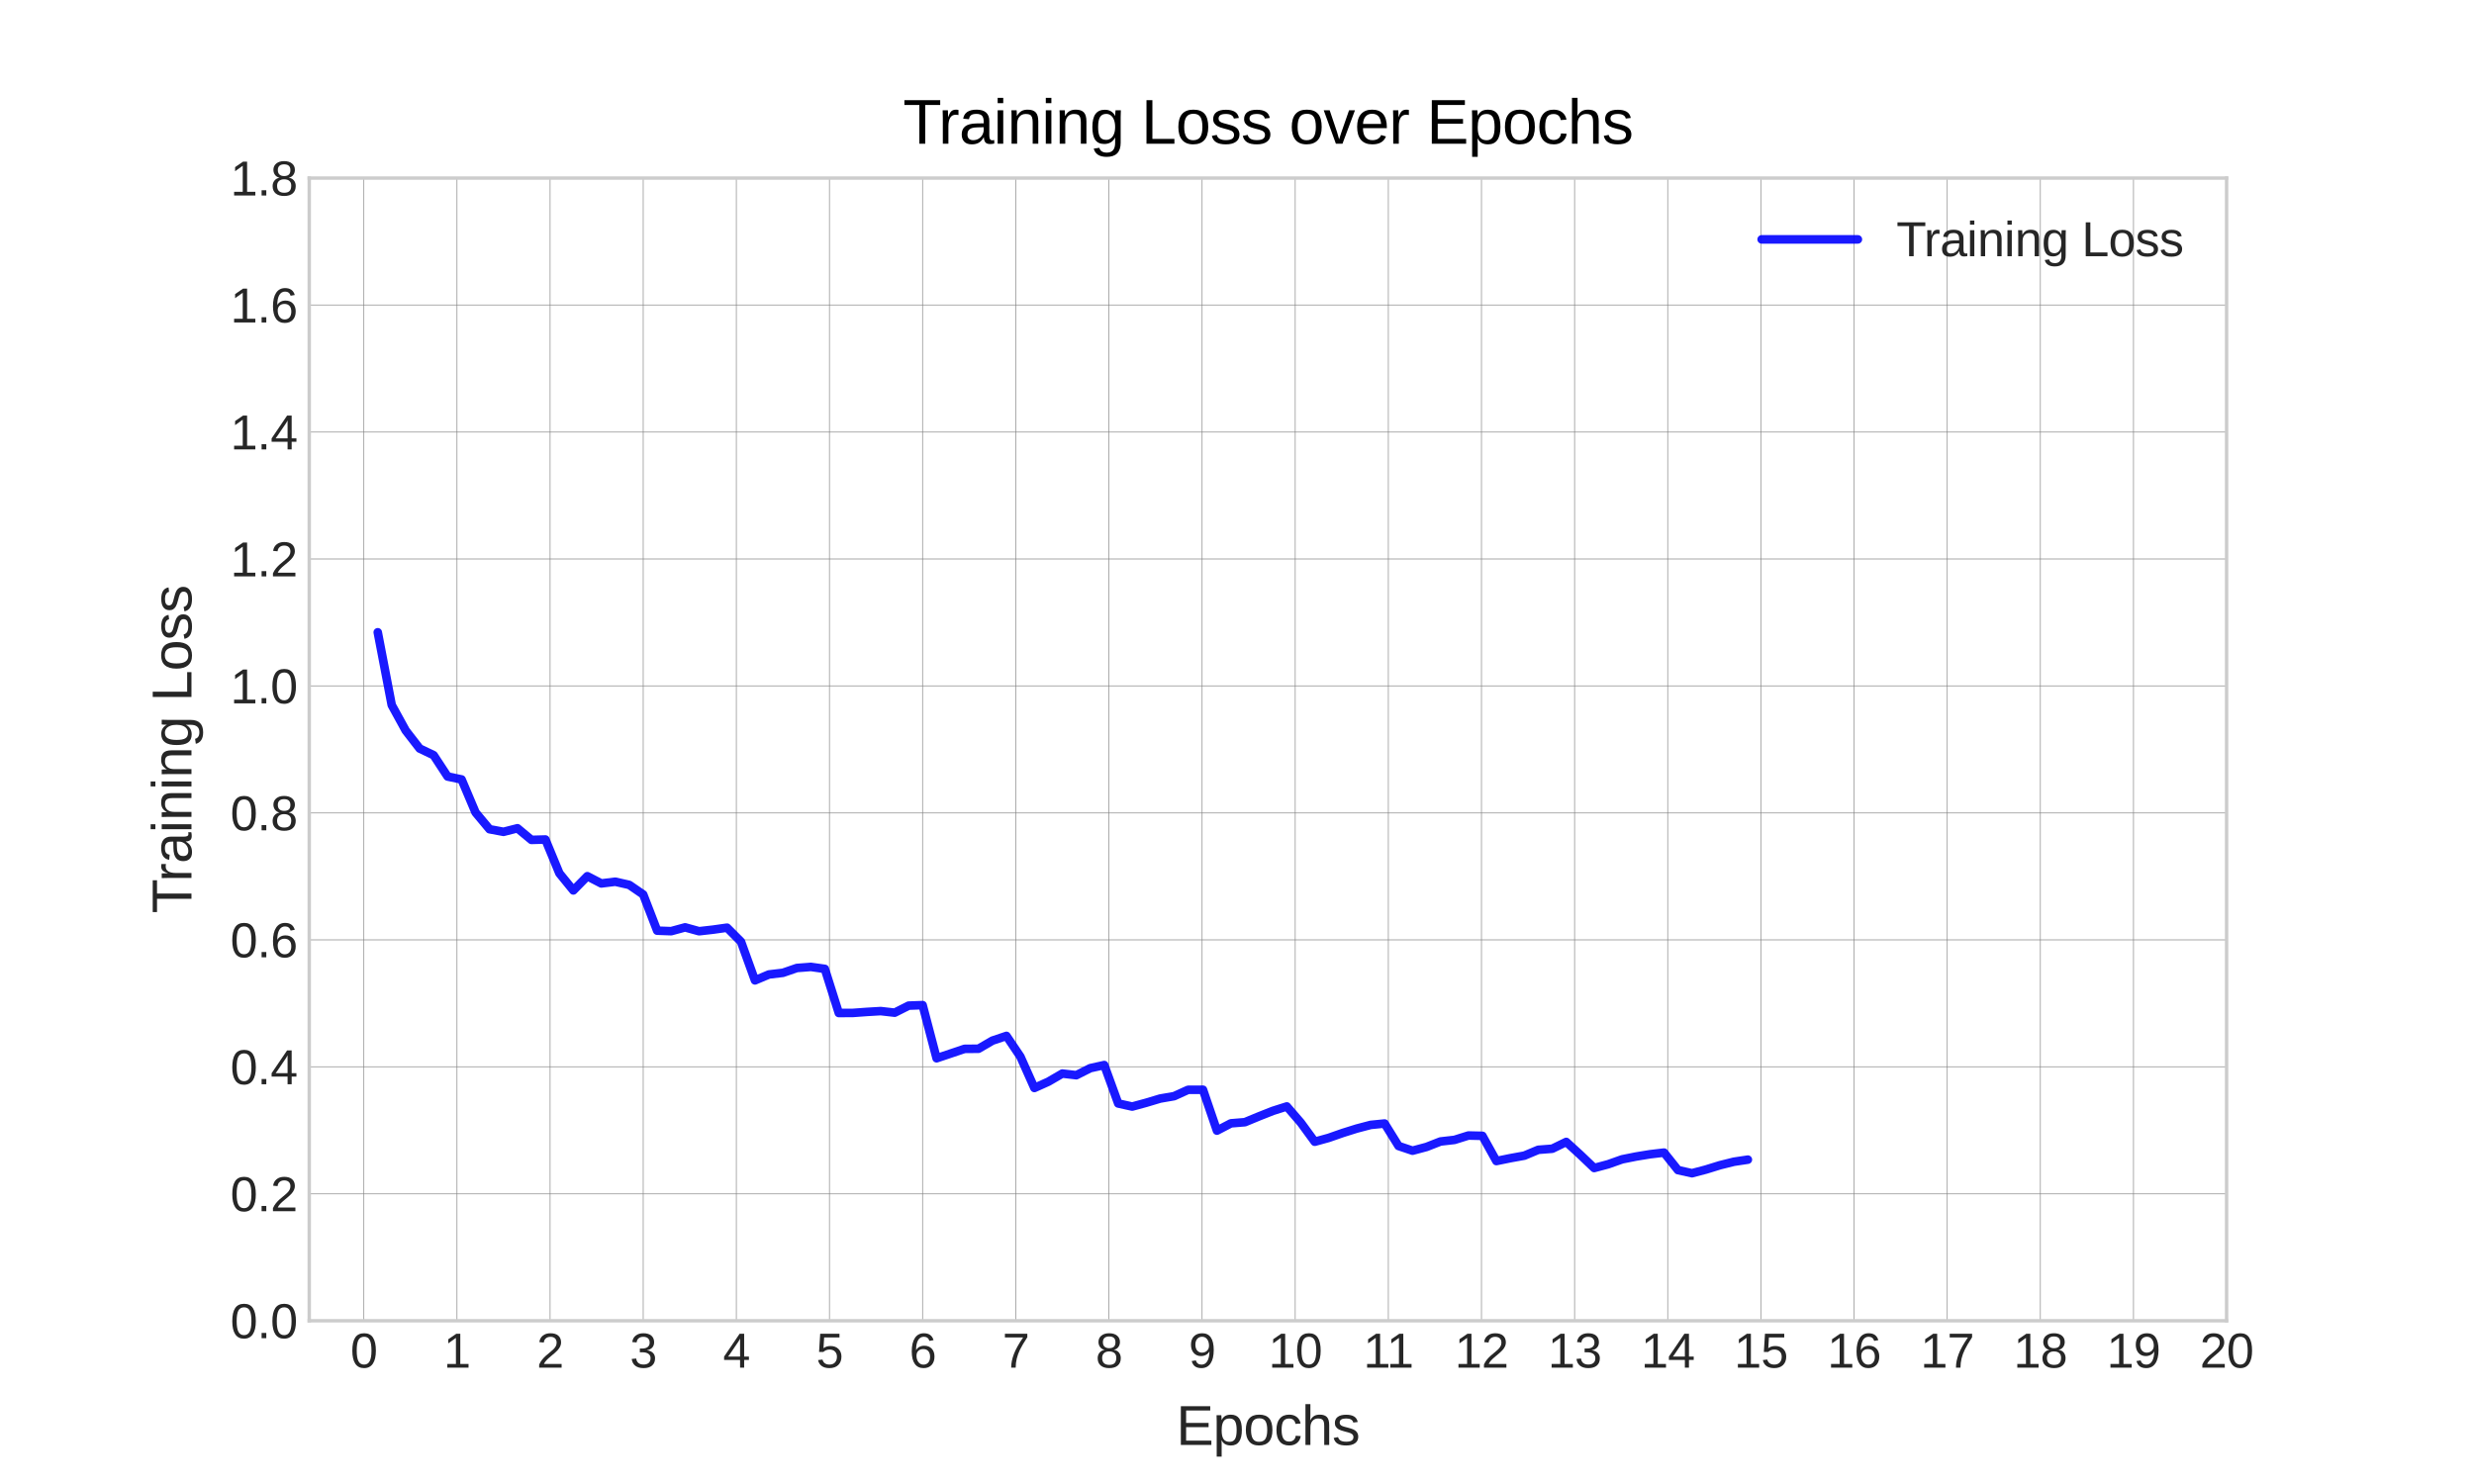 <?xml version="1.0" encoding="utf-8" standalone="no"?>
<!DOCTYPE svg PUBLIC "-//W3C//DTD SVG 1.1//EN"
  "http://www.w3.org/Graphics/SVG/1.1/DTD/svg11.dtd">
<svg xmlns:xlink="http://www.w3.org/1999/xlink" width="720pt" height="432pt" viewBox="0 0 720 432" xmlns="http://www.w3.org/2000/svg" version="1.1">
 <defs>
  <style type="text/css">*{stroke-linejoin: round; stroke-linecap: butt}</style>
 </defs>
 <g id="figure_1">
  <g id="patch_1">
   <path d="M 0 432 
L 720 432 
L 720 0 
L 0 0 
z
" style="fill: #ffffff"/>
  </g>
  <g id="axes_1">
   <g id="patch_2">
    <path d="M 90 384.48 
L 648 384.48 
L 648 51.84 
L 90 51.84 
z
" style="fill: #ffffff"/>
   </g>
   <g id="matplotlib.axis_1">
    <g id="xtick_1">
     <g id="line2d_1">
      <path d="M 105.871 384.48 
L 105.871 51.84 
" clip-path="url(#p60010ee37e)" style="fill: none; stroke: #808080; stroke-opacity: 0.75; stroke-width: 0.25; stroke-linecap: round"/>
     </g>
     <g id="line2d_2"/>
     <g id="text_1">
      <!-- 0 -->
      <g style="fill: #262626" transform="translate(101.978 398.126) scale(0.14 -0.14)">
       <defs>
        <path id="LiberationSans-30" d="M 3309 2203 
Q 3309 1100 2920 518 
Q 2531 -63 1772 -63 
Q 1013 -63 631 515 
Q 250 1094 250 2203 
Q 250 3338 620 3903 
Q 991 4469 1791 4469 
Q 2569 4469 2939 3897 
Q 3309 3325 3309 2203 
z
M 2738 2203 
Q 2738 3156 2517 3584 
Q 2297 4013 1791 4013 
Q 1272 4013 1045 3591 
Q 819 3169 819 2203 
Q 819 1266 1048 831 
Q 1278 397 1778 397 
Q 2275 397 2506 840 
Q 2738 1284 2738 2203 
z
" transform="scale(0.016)"/>
       </defs>
       <use xlink:href="#LiberationSans-30"/>
      </g>
     </g>
    </g>
    <g id="xtick_2">
     <g id="line2d_3">
      <path d="M 132.977 384.48 
L 132.977 51.84 
" clip-path="url(#p60010ee37e)" style="fill: none; stroke: #808080; stroke-opacity: 0.75; stroke-width: 0.25; stroke-linecap: round"/>
     </g>
     <g id="line2d_4"/>
     <g id="text_2">
      <!-- 1 -->
      <g style="fill: #262626" transform="translate(129.085 398.126) scale(0.14 -0.14)">
       <defs>
        <path id="LiberationSans-31" d="M 488 0 
L 488 478 
L 1609 478 
L 1609 3866 
L 616 3156 
L 616 3688 
L 1656 4403 
L 2175 4403 
L 2175 478 
L 3247 478 
L 3247 0 
L 488 0 
z
" transform="scale(0.016)"/>
       </defs>
       <use xlink:href="#LiberationSans-31"/>
      </g>
     </g>
    </g>
    <g id="xtick_3">
     <g id="line2d_5">
      <path d="M 160.084 384.48 
L 160.084 51.84 
" clip-path="url(#p60010ee37e)" style="fill: none; stroke: #808080; stroke-opacity: 0.75; stroke-width: 0.25; stroke-linecap: round"/>
     </g>
     <g id="line2d_6"/>
     <g id="text_3">
      <!-- 2 -->
      <g style="fill: #262626" transform="translate(156.191 398.126) scale(0.14 -0.14)">
       <defs>
        <path id="LiberationSans-32" d="M 322 0 
L 322 397 
Q 481 763 711 1042 
Q 941 1322 1194 1548 
Q 1447 1775 1695 1969 
Q 1944 2163 2144 2356 
Q 2344 2550 2467 2762 
Q 2591 2975 2591 3244 
Q 2591 3606 2378 3806 
Q 2166 4006 1788 4006 
Q 1428 4006 1195 3811 
Q 963 3616 922 3263 
L 347 3316 
Q 409 3844 795 4156 
Q 1181 4469 1788 4469 
Q 2453 4469 2811 4155 
Q 3169 3841 3169 3263 
Q 3169 3006 3051 2753 
Q 2934 2500 2703 2247 
Q 2472 1994 1819 1463 
Q 1459 1169 1246 933 
Q 1034 697 941 478 
L 3238 478 
L 3238 0 
L 322 0 
z
" transform="scale(0.016)"/>
       </defs>
       <use xlink:href="#LiberationSans-32"/>
      </g>
     </g>
    </g>
    <g id="xtick_4">
     <g id="line2d_7">
      <path d="M 187.19 384.48 
L 187.19 51.84 
" clip-path="url(#p60010ee37e)" style="fill: none; stroke: #808080; stroke-opacity: 0.75; stroke-width: 0.25; stroke-linecap: round"/>
     </g>
     <g id="line2d_8"/>
     <g id="text_4">
      <!-- 3 -->
      <g style="fill: #262626" transform="translate(183.298 398.126) scale(0.14 -0.14)">
       <defs>
        <path id="LiberationSans-33" d="M 3278 1216 
Q 3278 606 2890 271 
Q 2503 -63 1784 -63 
Q 1116 -63 717 239 
Q 319 541 244 1131 
L 825 1184 
Q 938 403 1784 403 
Q 2209 403 2451 612 
Q 2694 822 2694 1234 
Q 2694 1594 2417 1795 
Q 2141 1997 1619 1997 
L 1300 1997 
L 1300 2484 
L 1606 2484 
Q 2069 2484 2323 2686 
Q 2578 2888 2578 3244 
Q 2578 3597 2370 3801 
Q 2163 4006 1753 4006 
Q 1381 4006 1151 3815 
Q 922 3625 884 3278 
L 319 3322 
Q 381 3863 767 4166 
Q 1153 4469 1759 4469 
Q 2422 4469 2789 4161 
Q 3156 3853 3156 3303 
Q 3156 2881 2920 2617 
Q 2684 2353 2234 2259 
L 2234 2247 
Q 2728 2194 3003 1916 
Q 3278 1638 3278 1216 
z
" transform="scale(0.016)"/>
       </defs>
       <use xlink:href="#LiberationSans-33"/>
      </g>
     </g>
    </g>
    <g id="xtick_5">
     <g id="line2d_9">
      <path d="M 214.297 384.48 
L 214.297 51.84 
" clip-path="url(#p60010ee37e)" style="fill: none; stroke: #808080; stroke-opacity: 0.75; stroke-width: 0.25; stroke-linecap: round"/>
     </g>
     <g id="line2d_10"/>
     <g id="text_5">
      <!-- 4 -->
      <g style="fill: #262626" transform="translate(210.404 398.126) scale(0.14 -0.14)">
       <defs>
        <path id="LiberationSans-34" d="M 2753 997 
L 2753 0 
L 2222 0 
L 2222 997 
L 147 997 
L 147 1434 
L 2163 4403 
L 2753 4403 
L 2753 1441 
L 3372 1441 
L 3372 997 
L 2753 997 
z
M 2222 3769 
Q 2216 3750 2134 3603 
Q 2053 3456 2013 3397 
L 884 1734 
L 716 1503 
L 666 1441 
L 2222 1441 
L 2222 3769 
z
" transform="scale(0.016)"/>
       </defs>
       <use xlink:href="#LiberationSans-34"/>
      </g>
     </g>
    </g>
    <g id="xtick_6">
     <g id="line2d_11">
      <path d="M 241.403 384.48 
L 241.403 51.84 
" clip-path="url(#p60010ee37e)" style="fill: none; stroke: #808080; stroke-opacity: 0.75; stroke-width: 0.25; stroke-linecap: round"/>
     </g>
     <g id="line2d_12"/>
     <g id="text_6">
      <!-- 5 -->
      <g style="fill: #262626" transform="translate(237.51 398.126) scale(0.14 -0.14)">
       <defs>
        <path id="LiberationSans-35" d="M 3291 1434 
Q 3291 738 2877 337 
Q 2463 -63 1728 -63 
Q 1113 -63 734 206 
Q 356 475 256 984 
L 825 1050 
Q 1003 397 1741 397 
Q 2194 397 2450 670 
Q 2706 944 2706 1422 
Q 2706 1838 2448 2094 
Q 2191 2350 1753 2350 
Q 1525 2350 1328 2278 
Q 1131 2206 934 2034 
L 384 2034 
L 531 4403 
L 3034 4403 
L 3034 3925 
L 1044 3925 
L 959 2528 
Q 1325 2809 1869 2809 
Q 2519 2809 2905 2428 
Q 3291 2047 3291 1434 
z
" transform="scale(0.016)"/>
       </defs>
       <use xlink:href="#LiberationSans-35"/>
      </g>
     </g>
    </g>
    <g id="xtick_7">
     <g id="line2d_13">
      <path d="M 268.51 384.48 
L 268.51 51.84 
" clip-path="url(#p60010ee37e)" style="fill: none; stroke: #808080; stroke-opacity: 0.75; stroke-width: 0.25; stroke-linecap: round"/>
     </g>
     <g id="line2d_14"/>
     <g id="text_7">
      <!-- 6 -->
      <g style="fill: #262626" transform="translate(264.617 398.126) scale(0.14 -0.14)">
       <defs>
        <path id="LiberationSans-36" d="M 3278 1441 
Q 3278 744 2900 340 
Q 2522 -63 1856 -63 
Q 1113 -63 719 490 
Q 325 1044 325 2100 
Q 325 3244 734 3856 
Q 1144 4469 1900 4469 
Q 2897 4469 3156 3572 
L 2619 3475 
Q 2453 4013 1894 4013 
Q 1413 4013 1148 3564 
Q 884 3116 884 2266 
Q 1038 2550 1316 2698 
Q 1594 2847 1953 2847 
Q 2563 2847 2920 2465 
Q 3278 2084 3278 1441 
z
M 2706 1416 
Q 2706 1894 2472 2153 
Q 2238 2413 1819 2413 
Q 1425 2413 1183 2183 
Q 941 1953 941 1550 
Q 941 1041 1192 716 
Q 1444 391 1838 391 
Q 2244 391 2475 664 
Q 2706 938 2706 1416 
z
" transform="scale(0.016)"/>
       </defs>
       <use xlink:href="#LiberationSans-36"/>
      </g>
     </g>
    </g>
    <g id="xtick_8">
     <g id="line2d_15">
      <path d="M 295.616 384.48 
L 295.616 51.84 
" clip-path="url(#p60010ee37e)" style="fill: none; stroke: #808080; stroke-opacity: 0.75; stroke-width: 0.25; stroke-linecap: round"/>
     </g>
     <g id="line2d_16"/>
     <g id="text_8">
      <!-- 7 -->
      <g style="fill: #262626" transform="translate(291.723 398.126) scale(0.14 -0.14)">
       <defs>
        <path id="LiberationSans-37" d="M 3238 3947 
Q 2563 2916 2284 2331 
Q 2006 1747 1867 1178 
Q 1728 609 1728 0 
L 1141 0 
Q 1141 844 1498 1776 
Q 1856 2709 2694 3925 
L 328 3925 
L 328 4403 
L 3238 4403 
L 3238 3947 
z
" transform="scale(0.016)"/>
       </defs>
       <use xlink:href="#LiberationSans-37"/>
      </g>
     </g>
    </g>
    <g id="xtick_9">
     <g id="line2d_17">
      <path d="M 322.722 384.48 
L 322.722 51.84 
" clip-path="url(#p60010ee37e)" style="fill: none; stroke: #808080; stroke-opacity: 0.75; stroke-width: 0.25; stroke-linecap: round"/>
     </g>
     <g id="line2d_18"/>
     <g id="text_9">
      <!-- 8 -->
      <g style="fill: #262626" transform="translate(318.83 398.126) scale(0.14 -0.14)">
       <defs>
        <path id="LiberationSans-38" d="M 3281 1228 
Q 3281 619 2893 278 
Q 2506 -63 1781 -63 
Q 1075 -63 676 271 
Q 278 606 278 1222 
Q 278 1653 525 1947 
Q 772 2241 1156 2303 
L 1156 2316 
Q 797 2400 589 2681 
Q 381 2963 381 3341 
Q 381 3844 757 4156 
Q 1134 4469 1769 4469 
Q 2419 4469 2795 4162 
Q 3172 3856 3172 3334 
Q 3172 2956 2962 2675 
Q 2753 2394 2391 2322 
L 2391 2309 
Q 2813 2241 3047 1952 
Q 3281 1663 3281 1228 
z
M 2588 3303 
Q 2588 4050 1769 4050 
Q 1372 4050 1164 3862 
Q 956 3675 956 3303 
Q 956 2925 1170 2726 
Q 1384 2528 1775 2528 
Q 2172 2528 2380 2711 
Q 2588 2894 2588 3303 
z
M 2697 1281 
Q 2697 1691 2453 1898 
Q 2209 2106 1769 2106 
Q 1341 2106 1100 1882 
Q 859 1659 859 1269 
Q 859 359 1788 359 
Q 2247 359 2472 579 
Q 2697 800 2697 1281 
z
" transform="scale(0.016)"/>
       </defs>
       <use xlink:href="#LiberationSans-38"/>
      </g>
     </g>
    </g>
    <g id="xtick_10">
     <g id="line2d_19">
      <path d="M 349.829 384.48 
L 349.829 51.84 
" clip-path="url(#p60010ee37e)" style="fill: none; stroke: #808080; stroke-opacity: 0.75; stroke-width: 0.25; stroke-linecap: round"/>
     </g>
     <g id="line2d_20"/>
     <g id="text_10">
      <!-- 9 -->
      <g style="fill: #262626" transform="translate(345.936 398.126) scale(0.14 -0.14)">
       <defs>
        <path id="LiberationSans-39" d="M 3256 2291 
Q 3256 1156 2842 546 
Q 2428 -63 1663 -63 
Q 1147 -63 836 154 
Q 525 372 391 856 
L 928 941 
Q 1097 391 1672 391 
Q 2156 391 2422 841 
Q 2688 1291 2700 2125 
Q 2575 1844 2272 1673 
Q 1969 1503 1606 1503 
Q 1013 1503 656 1909 
Q 300 2316 300 2988 
Q 300 3678 687 4073 
Q 1075 4469 1766 4469 
Q 2500 4469 2878 3925 
Q 3256 3381 3256 2291 
z
M 2644 2834 
Q 2644 3366 2400 3689 
Q 2156 4013 1747 4013 
Q 1341 4013 1106 3736 
Q 872 3459 872 2988 
Q 872 2506 1106 2226 
Q 1341 1947 1741 1947 
Q 1984 1947 2193 2058 
Q 2403 2169 2523 2372 
Q 2644 2575 2644 2834 
z
" transform="scale(0.016)"/>
       </defs>
       <use xlink:href="#LiberationSans-39"/>
      </g>
     </g>
    </g>
    <g id="xtick_11">
     <g id="line2d_21">
      <path d="M 376.935 384.48 
L 376.935 51.84 
" clip-path="url(#p60010ee37e)" style="fill: none; stroke: #808080; stroke-opacity: 0.75; stroke-width: 0.25; stroke-linecap: round"/>
     </g>
     <g id="line2d_22"/>
     <g id="text_11">
      <!-- 10 -->
      <g style="fill: #262626" transform="translate(369.15 398.126) scale(0.14 -0.14)">
       <use xlink:href="#LiberationSans-31"/>
       <use xlink:href="#LiberationSans-30" x="55.615"/>
      </g>
     </g>
    </g>
    <g id="xtick_12">
     <g id="line2d_23">
      <path d="M 404.042 384.48 
L 404.042 51.84 
" clip-path="url(#p60010ee37e)" style="fill: none; stroke: #808080; stroke-opacity: 0.75; stroke-width: 0.25; stroke-linecap: round"/>
     </g>
     <g id="line2d_24"/>
     <g id="text_12">
      <!-- 11 -->
      <g style="fill: #262626" transform="translate(396.773 398.126) scale(0.14 -0.14)">
       <use xlink:href="#LiberationSans-31"/>
       <use xlink:href="#LiberationSans-31" x="48.24"/>
      </g>
     </g>
    </g>
    <g id="xtick_13">
     <g id="line2d_25">
      <path d="M 431.148 384.48 
L 431.148 51.84 
" clip-path="url(#p60010ee37e)" style="fill: none; stroke: #808080; stroke-opacity: 0.75; stroke-width: 0.25; stroke-linecap: round"/>
     </g>
     <g id="line2d_26"/>
     <g id="text_13">
      <!-- 12 -->
      <g style="fill: #262626" transform="translate(423.363 398.126) scale(0.14 -0.14)">
       <use xlink:href="#LiberationSans-31"/>
       <use xlink:href="#LiberationSans-32" x="55.615"/>
      </g>
     </g>
    </g>
    <g id="xtick_14">
     <g id="line2d_27">
      <path d="M 458.255 384.48 
L 458.255 51.84 
" clip-path="url(#p60010ee37e)" style="fill: none; stroke: #808080; stroke-opacity: 0.75; stroke-width: 0.25; stroke-linecap: round"/>
     </g>
     <g id="line2d_28"/>
     <g id="text_14">
      <!-- 13 -->
      <g style="fill: #262626" transform="translate(450.469 398.126) scale(0.14 -0.14)">
       <use xlink:href="#LiberationSans-31"/>
       <use xlink:href="#LiberationSans-33" x="55.615"/>
      </g>
     </g>
    </g>
    <g id="xtick_15">
     <g id="line2d_29">
      <path d="M 485.361 384.48 
L 485.361 51.84 
" clip-path="url(#p60010ee37e)" style="fill: none; stroke: #808080; stroke-opacity: 0.75; stroke-width: 0.25; stroke-linecap: round"/>
     </g>
     <g id="line2d_30"/>
     <g id="text_15">
      <!-- 14 -->
      <g style="fill: #262626" transform="translate(477.576 398.126) scale(0.14 -0.14)">
       <use xlink:href="#LiberationSans-31"/>
       <use xlink:href="#LiberationSans-34" x="55.615"/>
      </g>
     </g>
    </g>
    <g id="xtick_16">
     <g id="line2d_31">
      <path d="M 512.468 384.48 
L 512.468 51.84 
" clip-path="url(#p60010ee37e)" style="fill: none; stroke: #808080; stroke-opacity: 0.75; stroke-width: 0.25; stroke-linecap: round"/>
     </g>
     <g id="line2d_32"/>
     <g id="text_16">
      <!-- 15 -->
      <g style="fill: #262626" transform="translate(504.682 398.126) scale(0.14 -0.14)">
       <use xlink:href="#LiberationSans-31"/>
       <use xlink:href="#LiberationSans-35" x="55.615"/>
      </g>
     </g>
    </g>
    <g id="xtick_17">
     <g id="line2d_33">
      <path d="M 539.574 384.48 
L 539.574 51.84 
" clip-path="url(#p60010ee37e)" style="fill: none; stroke: #808080; stroke-opacity: 0.75; stroke-width: 0.25; stroke-linecap: round"/>
     </g>
     <g id="line2d_34"/>
     <g id="text_17">
      <!-- 16 -->
      <g style="fill: #262626" transform="translate(531.789 398.126) scale(0.14 -0.14)">
       <use xlink:href="#LiberationSans-31"/>
       <use xlink:href="#LiberationSans-36" x="55.615"/>
      </g>
     </g>
    </g>
    <g id="xtick_18">
     <g id="line2d_35">
      <path d="M 566.681 384.48 
L 566.681 51.84 
" clip-path="url(#p60010ee37e)" style="fill: none; stroke: #808080; stroke-opacity: 0.75; stroke-width: 0.25; stroke-linecap: round"/>
     </g>
     <g id="line2d_36"/>
     <g id="text_18">
      <!-- 17 -->
      <g style="fill: #262626" transform="translate(558.895 398.126) scale(0.14 -0.14)">
       <use xlink:href="#LiberationSans-31"/>
       <use xlink:href="#LiberationSans-37" x="55.615"/>
      </g>
     </g>
    </g>
    <g id="xtick_19">
     <g id="line2d_37">
      <path d="M 593.787 384.48 
L 593.787 51.84 
" clip-path="url(#p60010ee37e)" style="fill: none; stroke: #808080; stroke-opacity: 0.75; stroke-width: 0.25; stroke-linecap: round"/>
     </g>
     <g id="line2d_38"/>
     <g id="text_19">
      <!-- 18 -->
      <g style="fill: #262626" transform="translate(586.002 398.126) scale(0.14 -0.14)">
       <use xlink:href="#LiberationSans-31"/>
       <use xlink:href="#LiberationSans-38" x="55.615"/>
      </g>
     </g>
    </g>
    <g id="xtick_20">
     <g id="line2d_39">
      <path d="M 620.894 384.48 
L 620.894 51.84 
" clip-path="url(#p60010ee37e)" style="fill: none; stroke: #808080; stroke-opacity: 0.75; stroke-width: 0.25; stroke-linecap: round"/>
     </g>
     <g id="line2d_40"/>
     <g id="text_20">
      <!-- 19 -->
      <g style="fill: #262626" transform="translate(613.108 398.126) scale(0.14 -0.14)">
       <use xlink:href="#LiberationSans-31"/>
       <use xlink:href="#LiberationSans-39" x="55.615"/>
      </g>
     </g>
    </g>
    <g id="xtick_21">
     <g id="line2d_41">
      <path d="M 648 384.48 
L 648 51.84 
" clip-path="url(#p60010ee37e)" style="fill: none; stroke: #808080; stroke-opacity: 0.75; stroke-width: 0.25; stroke-linecap: round"/>
     </g>
     <g id="line2d_42"/>
     <g id="text_21">
      <!-- 20 -->
      <g style="fill: #262626" transform="translate(640.215 398.126) scale(0.14 -0.14)">
       <use xlink:href="#LiberationSans-32"/>
       <use xlink:href="#LiberationSans-30" x="55.615"/>
      </g>
     </g>
    </g>
    <g id="text_22">
     <!-- Epochs -->
     <g style="fill: #262626" transform="translate(342.317 420.626) scale(0.16 -0.16)">
      <defs>
       <path id="LiberationSans-45" d="M 525 0 
L 525 4403 
L 3866 4403 
L 3866 3916 
L 1122 3916 
L 1122 2503 
L 3678 2503 
L 3678 2022 
L 1122 2022 
L 1122 488 
L 3994 488 
L 3994 0 
L 525 0 
z
" transform="scale(0.016)"/>
       <path id="LiberationSans-70" d="M 3291 1706 
Q 3291 -63 2047 -63 
Q 1266 -63 997 525 
L 981 525 
Q 994 500 994 -6 
L 994 -1328 
L 431 -1328 
L 431 2691 
Q 431 3213 413 3381 
L 956 3381 
Q 959 3369 965 3292 
Q 972 3216 980 3056 
Q 988 2897 988 2838 
L 1000 2838 
Q 1150 3150 1397 3295 
Q 1644 3441 2047 3441 
Q 2672 3441 2981 3022 
Q 3291 2603 3291 1706 
z
M 2700 1694 
Q 2700 2400 2509 2703 
Q 2319 3006 1903 3006 
Q 1569 3006 1380 2865 
Q 1191 2725 1092 2426 
Q 994 2128 994 1650 
Q 994 984 1206 668 
Q 1419 353 1897 353 
Q 2316 353 2508 661 
Q 2700 969 2700 1694 
z
" transform="scale(0.016)"/>
       <path id="LiberationSans-6f" d="M 3291 1694 
Q 3291 806 2900 371 
Q 2509 -63 1766 -63 
Q 1025 -63 647 389 
Q 269 841 269 1694 
Q 269 3444 1784 3444 
Q 2559 3444 2925 3017 
Q 3291 2591 3291 1694 
z
M 2700 1694 
Q 2700 2394 2492 2711 
Q 2284 3028 1794 3028 
Q 1300 3028 1079 2704 
Q 859 2381 859 1694 
Q 859 1025 1076 689 
Q 1294 353 1759 353 
Q 2266 353 2483 678 
Q 2700 1003 2700 1694 
z
" transform="scale(0.016)"/>
       <path id="LiberationSans-63" d="M 859 1706 
Q 859 1031 1071 706 
Q 1284 381 1713 381 
Q 2013 381 2214 543 
Q 2416 706 2463 1044 
L 3031 1006 
Q 2966 519 2616 228 
Q 2266 -63 1728 -63 
Q 1019 -63 645 385 
Q 272 834 272 1694 
Q 272 2547 647 2995 
Q 1022 3444 1722 3444 
Q 2241 3444 2583 3175 
Q 2925 2906 3013 2434 
L 2434 2391 
Q 2391 2672 2212 2837 
Q 2034 3003 1706 3003 
Q 1259 3003 1059 2706 
Q 859 2409 859 1706 
z
" transform="scale(0.016)"/>
       <path id="LiberationSans-68" d="M 991 2803 
Q 1172 3134 1426 3289 
Q 1681 3444 2072 3444 
Q 2622 3444 2883 3170 
Q 3144 2897 3144 2253 
L 3144 0 
L 2578 0 
L 2578 2144 
Q 2578 2500 2512 2673 
Q 2447 2847 2297 2928 
Q 2147 3009 1881 3009 
Q 1484 3009 1245 2734 
Q 1006 2459 1006 1994 
L 1006 0 
L 444 0 
L 444 4638 
L 1006 4638 
L 1006 3431 
Q 1006 3241 995 3037 
Q 984 2834 981 2803 
L 991 2803 
z
" transform="scale(0.016)"/>
       <path id="LiberationSans-73" d="M 2969 934 
Q 2969 456 2608 196 
Q 2247 -63 1597 -63 
Q 966 -63 623 145 
Q 281 353 178 794 
L 675 891 
Q 747 619 972 492 
Q 1197 366 1597 366 
Q 2025 366 2223 497 
Q 2422 628 2422 891 
Q 2422 1091 2284 1216 
Q 2147 1341 1841 1422 
L 1438 1528 
Q 953 1653 748 1773 
Q 544 1894 428 2066 
Q 313 2238 313 2488 
Q 313 2950 642 3192 
Q 972 3434 1603 3434 
Q 2163 3434 2492 3237 
Q 2822 3041 2909 2606 
L 2403 2544 
Q 2356 2769 2151 2889 
Q 1947 3009 1603 3009 
Q 1222 3009 1040 2893 
Q 859 2778 859 2544 
Q 859 2400 934 2306 
Q 1009 2213 1156 2147 
Q 1303 2081 1775 1966 
Q 2222 1853 2419 1758 
Q 2616 1663 2730 1547 
Q 2844 1431 2906 1279 
Q 2969 1128 2969 934 
z
" transform="scale(0.016)"/>
      </defs>
      <use xlink:href="#LiberationSans-45"/>
      <use xlink:href="#LiberationSans-70" x="66.699"/>
      <use xlink:href="#LiberationSans-6f" x="122.314"/>
      <use xlink:href="#LiberationSans-63" x="177.93"/>
      <use xlink:href="#LiberationSans-68" x="227.93"/>
      <use xlink:href="#LiberationSans-73" x="283.545"/>
     </g>
    </g>
   </g>
   <g id="matplotlib.axis_2">
    <g id="ytick_1">
     <g id="line2d_43">
      <path d="M 90 384.48 
L 648 384.48 
" clip-path="url(#p60010ee37e)" style="fill: none; stroke: #808080; stroke-opacity: 0.75; stroke-width: 0.25; stroke-linecap: round"/>
     </g>
     <g id="line2d_44"/>
     <g id="text_23">
      <!-- 0.0 -->
      <g style="fill: #262626" transform="translate(67.04 389.553) scale(0.14 -0.14)">
       <defs>
        <path id="LiberationSans-2e" d="M 584 0 
L 584 684 
L 1194 684 
L 1194 0 
L 584 0 
z
" transform="scale(0.016)"/>
       </defs>
       <use xlink:href="#LiberationSans-30"/>
       <use xlink:href="#LiberationSans-2e" x="55.615"/>
       <use xlink:href="#LiberationSans-30" x="83.398"/>
      </g>
     </g>
    </g>
    <g id="ytick_2">
     <g id="line2d_45">
      <path d="M 90 347.52 
L 648 347.52 
" clip-path="url(#p60010ee37e)" style="fill: none; stroke: #808080; stroke-opacity: 0.75; stroke-width: 0.25; stroke-linecap: round"/>
     </g>
     <g id="line2d_46"/>
     <g id="text_24">
      <!-- 0.2 -->
      <g style="fill: #262626" transform="translate(67.04 352.593) scale(0.14 -0.14)">
       <use xlink:href="#LiberationSans-30"/>
       <use xlink:href="#LiberationSans-2e" x="55.615"/>
       <use xlink:href="#LiberationSans-32" x="83.398"/>
      </g>
     </g>
    </g>
    <g id="ytick_3">
     <g id="line2d_47">
      <path d="M 90 310.56 
L 648 310.56 
" clip-path="url(#p60010ee37e)" style="fill: none; stroke: #808080; stroke-opacity: 0.75; stroke-width: 0.25; stroke-linecap: round"/>
     </g>
     <g id="line2d_48"/>
     <g id="text_25">
      <!-- 0.4 -->
      <g style="fill: #262626" transform="translate(67.04 315.633) scale(0.14 -0.14)">
       <use xlink:href="#LiberationSans-30"/>
       <use xlink:href="#LiberationSans-2e" x="55.615"/>
       <use xlink:href="#LiberationSans-34" x="83.398"/>
      </g>
     </g>
    </g>
    <g id="ytick_4">
     <g id="line2d_49">
      <path d="M 90 273.6 
L 648 273.6 
" clip-path="url(#p60010ee37e)" style="fill: none; stroke: #808080; stroke-opacity: 0.75; stroke-width: 0.25; stroke-linecap: round"/>
     </g>
     <g id="line2d_50"/>
     <g id="text_26">
      <!-- 0.6 -->
      <g style="fill: #262626" transform="translate(67.04 278.673) scale(0.14 -0.14)">
       <use xlink:href="#LiberationSans-30"/>
       <use xlink:href="#LiberationSans-2e" x="55.615"/>
       <use xlink:href="#LiberationSans-36" x="83.398"/>
      </g>
     </g>
    </g>
    <g id="ytick_5">
     <g id="line2d_51">
      <path d="M 90 236.64 
L 648 236.64 
" clip-path="url(#p60010ee37e)" style="fill: none; stroke: #808080; stroke-opacity: 0.75; stroke-width: 0.25; stroke-linecap: round"/>
     </g>
     <g id="line2d_52"/>
     <g id="text_27">
      <!-- 0.8 -->
      <g style="fill: #262626" transform="translate(67.04 241.713) scale(0.14 -0.14)">
       <use xlink:href="#LiberationSans-30"/>
       <use xlink:href="#LiberationSans-2e" x="55.615"/>
       <use xlink:href="#LiberationSans-38" x="83.398"/>
      </g>
     </g>
    </g>
    <g id="ytick_6">
     <g id="line2d_53">
      <path d="M 90 199.68 
L 648 199.68 
" clip-path="url(#p60010ee37e)" style="fill: none; stroke: #808080; stroke-opacity: 0.75; stroke-width: 0.25; stroke-linecap: round"/>
     </g>
     <g id="line2d_54"/>
     <g id="text_28">
      <!-- 1.0 -->
      <g style="fill: #262626" transform="translate(67.04 204.753) scale(0.14 -0.14)">
       <use xlink:href="#LiberationSans-31"/>
       <use xlink:href="#LiberationSans-2e" x="55.615"/>
       <use xlink:href="#LiberationSans-30" x="83.398"/>
      </g>
     </g>
    </g>
    <g id="ytick_7">
     <g id="line2d_55">
      <path d="M 90 162.72 
L 648 162.72 
" clip-path="url(#p60010ee37e)" style="fill: none; stroke: #808080; stroke-opacity: 0.75; stroke-width: 0.25; stroke-linecap: round"/>
     </g>
     <g id="line2d_56"/>
     <g id="text_29">
      <!-- 1.2 -->
      <g style="fill: #262626" transform="translate(67.04 167.793) scale(0.14 -0.14)">
       <use xlink:href="#LiberationSans-31"/>
       <use xlink:href="#LiberationSans-2e" x="55.615"/>
       <use xlink:href="#LiberationSans-32" x="83.398"/>
      </g>
     </g>
    </g>
    <g id="ytick_8">
     <g id="line2d_57">
      <path d="M 90 125.76 
L 648 125.76 
" clip-path="url(#p60010ee37e)" style="fill: none; stroke: #808080; stroke-opacity: 0.75; stroke-width: 0.25; stroke-linecap: round"/>
     </g>
     <g id="line2d_58"/>
     <g id="text_30">
      <!-- 1.4 -->
      <g style="fill: #262626" transform="translate(67.04 130.833) scale(0.14 -0.14)">
       <use xlink:href="#LiberationSans-31"/>
       <use xlink:href="#LiberationSans-2e" x="55.615"/>
       <use xlink:href="#LiberationSans-34" x="83.398"/>
      </g>
     </g>
    </g>
    <g id="ytick_9">
     <g id="line2d_59">
      <path d="M 90 88.8 
L 648 88.8 
" clip-path="url(#p60010ee37e)" style="fill: none; stroke: #808080; stroke-opacity: 0.75; stroke-width: 0.25; stroke-linecap: round"/>
     </g>
     <g id="line2d_60"/>
     <g id="text_31">
      <!-- 1.6 -->
      <g style="fill: #262626" transform="translate(67.04 93.873) scale(0.14 -0.14)">
       <use xlink:href="#LiberationSans-31"/>
       <use xlink:href="#LiberationSans-2e" x="55.615"/>
       <use xlink:href="#LiberationSans-36" x="83.398"/>
      </g>
     </g>
    </g>
    <g id="ytick_10">
     <g id="line2d_61">
      <path d="M 90 51.84 
L 648 51.84 
" clip-path="url(#p60010ee37e)" style="fill: none; stroke: #808080; stroke-opacity: 0.75; stroke-width: 0.25; stroke-linecap: round"/>
     </g>
     <g id="line2d_62"/>
     <g id="text_32">
      <!-- 1.8 -->
      <g style="fill: #262626" transform="translate(67.04 56.913) scale(0.14 -0.14)">
       <use xlink:href="#LiberationSans-31"/>
       <use xlink:href="#LiberationSans-2e" x="55.615"/>
       <use xlink:href="#LiberationSans-38" x="83.398"/>
      </g>
     </g>
    </g>
    <g id="text_33">
     <!-- Training Loss -->
     <g style="fill: #262626" transform="translate(55.72 265.88) rotate(-90) scale(0.16 -0.16)">
      <defs>
       <path id="LiberationSans-54" d="M 2250 3916 
L 2250 0 
L 1656 0 
L 1656 3916 
L 144 3916 
L 144 4403 
L 3763 4403 
L 3763 3916 
L 2250 3916 
z
" transform="scale(0.016)"/>
       <path id="LiberationSans-72" d="M 444 0 
L 444 2594 
Q 444 2950 425 3381 
L 956 3381 
Q 981 2806 981 2691 
L 994 2691 
Q 1128 3125 1303 3284 
Q 1478 3444 1797 3444 
Q 1909 3444 2025 3413 
L 2025 2897 
Q 1913 2928 1725 2928 
Q 1375 2928 1190 2626 
Q 1006 2325 1006 1763 
L 1006 0 
L 444 0 
z
" transform="scale(0.016)"/>
       <path id="LiberationSans-61" d="M 1294 -63 
Q 784 -63 528 206 
Q 272 475 272 944 
Q 272 1469 617 1750 
Q 963 2031 1731 2050 
L 2491 2063 
L 2491 2247 
Q 2491 2659 2316 2837 
Q 2141 3016 1766 3016 
Q 1388 3016 1216 2887 
Q 1044 2759 1009 2478 
L 422 2531 
Q 566 3444 1778 3444 
Q 2416 3444 2737 3151 
Q 3059 2859 3059 2306 
L 3059 850 
Q 3059 600 3125 473 
Q 3191 347 3375 347 
Q 3456 347 3559 369 
L 3559 19 
Q 3347 -31 3125 -31 
Q 2813 -31 2670 133 
Q 2528 297 2509 647 
L 2491 647 
Q 2275 259 1989 98 
Q 1703 -63 1294 -63 
z
M 1422 359 
Q 1731 359 1972 500 
Q 2213 641 2352 886 
Q 2491 1131 2491 1391 
L 2491 1669 
L 1875 1656 
Q 1478 1650 1273 1575 
Q 1069 1500 959 1344 
Q 850 1188 850 934 
Q 850 659 998 509 
Q 1147 359 1422 359 
z
" transform="scale(0.016)"/>
       <path id="LiberationSans-69" d="M 428 4100 
L 428 4638 
L 991 4638 
L 991 4100 
L 428 4100 
z
M 428 0 
L 428 3381 
L 991 3381 
L 991 0 
L 428 0 
z
" transform="scale(0.016)"/>
       <path id="LiberationSans-6e" d="M 2578 0 
L 2578 2144 
Q 2578 2478 2512 2662 
Q 2447 2847 2303 2928 
Q 2159 3009 1881 3009 
Q 1475 3009 1240 2731 
Q 1006 2453 1006 1959 
L 1006 0 
L 444 0 
L 444 2659 
Q 444 3250 425 3381 
L 956 3381 
Q 959 3366 962 3297 
Q 966 3228 970 3139 
Q 975 3050 981 2803 
L 991 2803 
Q 1184 3153 1439 3298 
Q 1694 3444 2072 3444 
Q 2628 3444 2886 3167 
Q 3144 2891 3144 2253 
L 3144 0 
L 2578 0 
z
" transform="scale(0.016)"/>
       <path id="LiberationSans-67" d="M 1713 -1328 
Q 1159 -1328 831 -1111 
Q 503 -894 409 -494 
L 975 -413 
Q 1031 -647 1223 -773 
Q 1416 -900 1728 -900 
Q 2569 -900 2569 84 
L 2569 628 
L 2563 628 
Q 2403 303 2125 139 
Q 1847 -25 1475 -25 
Q 853 -25 561 387 
Q 269 800 269 1684 
Q 269 2581 583 3007 
Q 897 3434 1538 3434 
Q 1897 3434 2161 3270 
Q 2425 3106 2569 2803 
L 2575 2803 
Q 2575 2897 2587 3128 
Q 2600 3359 2613 3381 
L 3147 3381 
Q 3128 3213 3128 2681 
L 3128 97 
Q 3128 -1328 1713 -1328 
z
M 2569 1691 
Q 2569 2103 2456 2401 
Q 2344 2700 2139 2858 
Q 1934 3016 1675 3016 
Q 1244 3016 1047 2703 
Q 850 2391 850 1691 
Q 850 997 1034 694 
Q 1219 391 1666 391 
Q 1931 391 2137 547 
Q 2344 703 2456 995 
Q 2569 1288 2569 1691 
z
" transform="scale(0.016)"/>
       <path id="LiberationSans-20" transform="scale(0.016)"/>
       <path id="LiberationSans-4c" d="M 525 0 
L 525 4403 
L 1122 4403 
L 1122 488 
L 3347 488 
L 3347 0 
L 525 0 
z
" transform="scale(0.016)"/>
      </defs>
      <use xlink:href="#LiberationSans-54"/>
      <use xlink:href="#LiberationSans-72" x="57.334"/>
      <use xlink:href="#LiberationSans-61" x="90.635"/>
      <use xlink:href="#LiberationSans-69" x="146.25"/>
      <use xlink:href="#LiberationSans-6e" x="168.467"/>
      <use xlink:href="#LiberationSans-69" x="224.082"/>
      <use xlink:href="#LiberationSans-6e" x="246.299"/>
      <use xlink:href="#LiberationSans-67" x="301.914"/>
      <use xlink:href="#LiberationSans-20" x="357.529"/>
      <use xlink:href="#LiberationSans-4c" x="385.312"/>
      <use xlink:href="#LiberationSans-6f" x="440.928"/>
      <use xlink:href="#LiberationSans-73" x="496.543"/>
      <use xlink:href="#LiberationSans-73" x="546.543"/>
     </g>
    </g>
   </g>
   <g id="line2d_63">
    <path d="M 109.937 184.064 
L 114.003 205.242 
L 118.069 212.653 
L 122.135 217.901 
L 126.201 219.842 
L 130.267 226.051 
L 134.333 226.901 
L 138.399 236.511 
L 142.465 241.389 
L 146.531 242.147 
L 150.596 241.112 
L 154.662 244.494 
L 158.728 244.383 
L 162.794 254.214 
L 166.86 259.204 
L 170.926 255.065 
L 174.992 257.171 
L 179.058 256.672 
L 183.124 257.596 
L 187.19 260.387 
L 191.256 270.92 
L 195.322 271.068 
L 199.388 269.959 
L 203.454 271.087 
L 207.52 270.625 
L 211.586 270.052 
L 215.652 274.136 
L 219.718 285.39 
L 223.784 283.672 
L 227.85 283.191 
L 231.916 281.787 
L 235.982 281.472 
L 240.048 282.045 
L 244.114 294.889 
L 248.18 294.87 
L 252.246 294.575 
L 256.312 294.335 
L 260.378 294.797 
L 264.444 292.745 
L 268.51 292.597 
L 272.576 308.065 
L 276.642 306.698 
L 280.707 305.33 
L 284.773 305.293 
L 288.839 302.928 
L 292.905 301.56 
L 296.971 307.603 
L 301.037 316.714 
L 305.103 314.884 
L 309.169 312.519 
L 313.235 312.999 
L 317.301 310.948 
L 321.367 310.043 
L 325.433 321.223 
L 329.499 322.128 
L 333.565 321.02 
L 337.631 319.8 
L 341.697 319.098 
L 345.763 317.25 
L 350.1 317.231 
L 354.166 329.132 
L 358.232 327.007 
L 362.298 326.675 
L 366.364 324.993 
L 370.43 323.385 
L 374.496 322.092 
L 378.562 326.804 
L 382.628 332.366 
L 386.694 331.239 
L 390.76 329.816 
L 394.826 328.541 
L 398.892 327.469 
L 402.958 327.063 
L 407.024 333.605 
L 411.09 334.972 
L 415.156 333.882 
L 419.221 332.292 
L 423.287 331.83 
L 427.353 330.555 
L 431.419 330.648 
L 435.485 337.984 
L 439.551 337.153 
L 443.617 336.414 
L 447.683 334.713 
L 451.749 334.399 
L 455.815 332.422 
L 459.881 336.136 
L 463.947 340.017 
L 468.013 338.927 
L 472.079 337.485 
L 476.145 336.672 
L 480.211 336.007 
L 484.277 335.526 
L 488.343 340.627 
L 492.409 341.532 
L 496.475 340.461 
L 500.541 339.204 
L 504.607 338.188 
L 508.673 337.578 
" clip-path="url(#p60010ee37e)" style="fill: none; stroke: #0000ff; stroke-opacity: 0.9; stroke-width: 2.5; stroke-linecap: round"/>
   </g>
   <g id="patch_3">
    <path d="M 90 384.48 
L 90 51.84 
" style="fill: none; stroke: #cccccc; stroke-linejoin: miter; stroke-linecap: square"/>
   </g>
   <g id="patch_4">
    <path d="M 648 384.48 
L 648 51.84 
" style="fill: none; stroke: #cccccc; stroke-linejoin: miter; stroke-linecap: square"/>
   </g>
   <g id="patch_5">
    <path d="M 90 384.48 
L 648 384.48 
" style="fill: none; stroke: #cccccc; stroke-linejoin: miter; stroke-linecap: square"/>
   </g>
   <g id="patch_6">
    <path d="M 90 51.84 
L 648 51.84 
" style="fill: none; stroke: #cccccc; stroke-linejoin: miter; stroke-linecap: square"/>
   </g>
   <g id="text_34">
    <!-- Training Loss over Epochs -->
    <g transform="translate(262.79 41.84) scale(0.18 -0.18)">
     <defs>
      <path id="LiberationSans-76" d="M 1916 0 
L 1250 0 
L 22 3381 
L 622 3381 
L 1366 1181 
Q 1406 1056 1581 441 
L 1691 806 
L 1813 1175 
L 2581 3381 
L 3178 3381 
L 1916 0 
z
" transform="scale(0.016)"/>
      <path id="LiberationSans-65" d="M 863 1572 
Q 863 991 1103 675 
Q 1344 359 1806 359 
Q 2172 359 2392 506 
Q 2613 653 2691 878 
L 3184 738 
Q 2881 -63 1806 -63 
Q 1056 -63 664 384 
Q 272 831 272 1713 
Q 272 2550 664 2997 
Q 1056 3444 1784 3444 
Q 3275 3444 3275 1647 
L 3275 1572 
L 863 1572 
z
M 2694 2003 
Q 2647 2538 2422 2783 
Q 2197 3028 1775 3028 
Q 1366 3028 1127 2754 
Q 888 2481 869 2003 
L 2694 2003 
z
" transform="scale(0.016)"/>
     </defs>
     <use xlink:href="#LiberationSans-54"/>
     <use xlink:href="#LiberationSans-72" x="57.334"/>
     <use xlink:href="#LiberationSans-61" x="90.635"/>
     <use xlink:href="#LiberationSans-69" x="146.25"/>
     <use xlink:href="#LiberationSans-6e" x="168.467"/>
     <use xlink:href="#LiberationSans-69" x="224.082"/>
     <use xlink:href="#LiberationSans-6e" x="246.299"/>
     <use xlink:href="#LiberationSans-67" x="301.914"/>
     <use xlink:href="#LiberationSans-20" x="357.529"/>
     <use xlink:href="#LiberationSans-4c" x="385.312"/>
     <use xlink:href="#LiberationSans-6f" x="440.928"/>
     <use xlink:href="#LiberationSans-73" x="496.543"/>
     <use xlink:href="#LiberationSans-73" x="546.543"/>
     <use xlink:href="#LiberationSans-20" x="596.543"/>
     <use xlink:href="#LiberationSans-6f" x="624.326"/>
     <use xlink:href="#LiberationSans-76" x="679.941"/>
     <use xlink:href="#LiberationSans-65" x="729.941"/>
     <use xlink:href="#LiberationSans-72" x="785.557"/>
     <use xlink:href="#LiberationSans-20" x="818.857"/>
     <use xlink:href="#LiberationSans-45" x="846.641"/>
     <use xlink:href="#LiberationSans-70" x="913.34"/>
     <use xlink:href="#LiberationSans-6f" x="968.955"/>
     <use xlink:href="#LiberationSans-63" x="1024.57"/>
     <use xlink:href="#LiberationSans-68" x="1074.57"/>
     <use xlink:href="#LiberationSans-73" x="1130.186"/>
    </g>
   </g>
   <g id="legend_1">
    <g id="line2d_64">
     <path d="M 512.69 69.686 
L 526.69 69.686 
L 540.69 69.686 
" style="fill: none; stroke: #0000ff; stroke-opacity: 0.9; stroke-width: 2.5; stroke-linecap: round"/>
    </g>
    <g id="text_35">
     <!-- Training Loss -->
     <g style="fill: #262626" transform="translate(551.89 74.586) scale(0.14 -0.14)">
      <use xlink:href="#LiberationSans-54"/>
      <use xlink:href="#LiberationSans-72" x="57.334"/>
      <use xlink:href="#LiberationSans-61" x="90.635"/>
      <use xlink:href="#LiberationSans-69" x="146.25"/>
      <use xlink:href="#LiberationSans-6e" x="168.467"/>
      <use xlink:href="#LiberationSans-69" x="224.082"/>
      <use xlink:href="#LiberationSans-6e" x="246.299"/>
      <use xlink:href="#LiberationSans-67" x="301.914"/>
      <use xlink:href="#LiberationSans-20" x="357.529"/>
      <use xlink:href="#LiberationSans-4c" x="385.312"/>
      <use xlink:href="#LiberationSans-6f" x="440.928"/>
      <use xlink:href="#LiberationSans-73" x="496.543"/>
      <use xlink:href="#LiberationSans-73" x="546.543"/>
     </g>
    </g>
   </g>
  </g>
 </g>
 <defs>
  <clipPath id="p60010ee37e">
   <rect x="90" y="51.84" width="558" height="332.64"/>
  </clipPath>
 </defs>
</svg>
